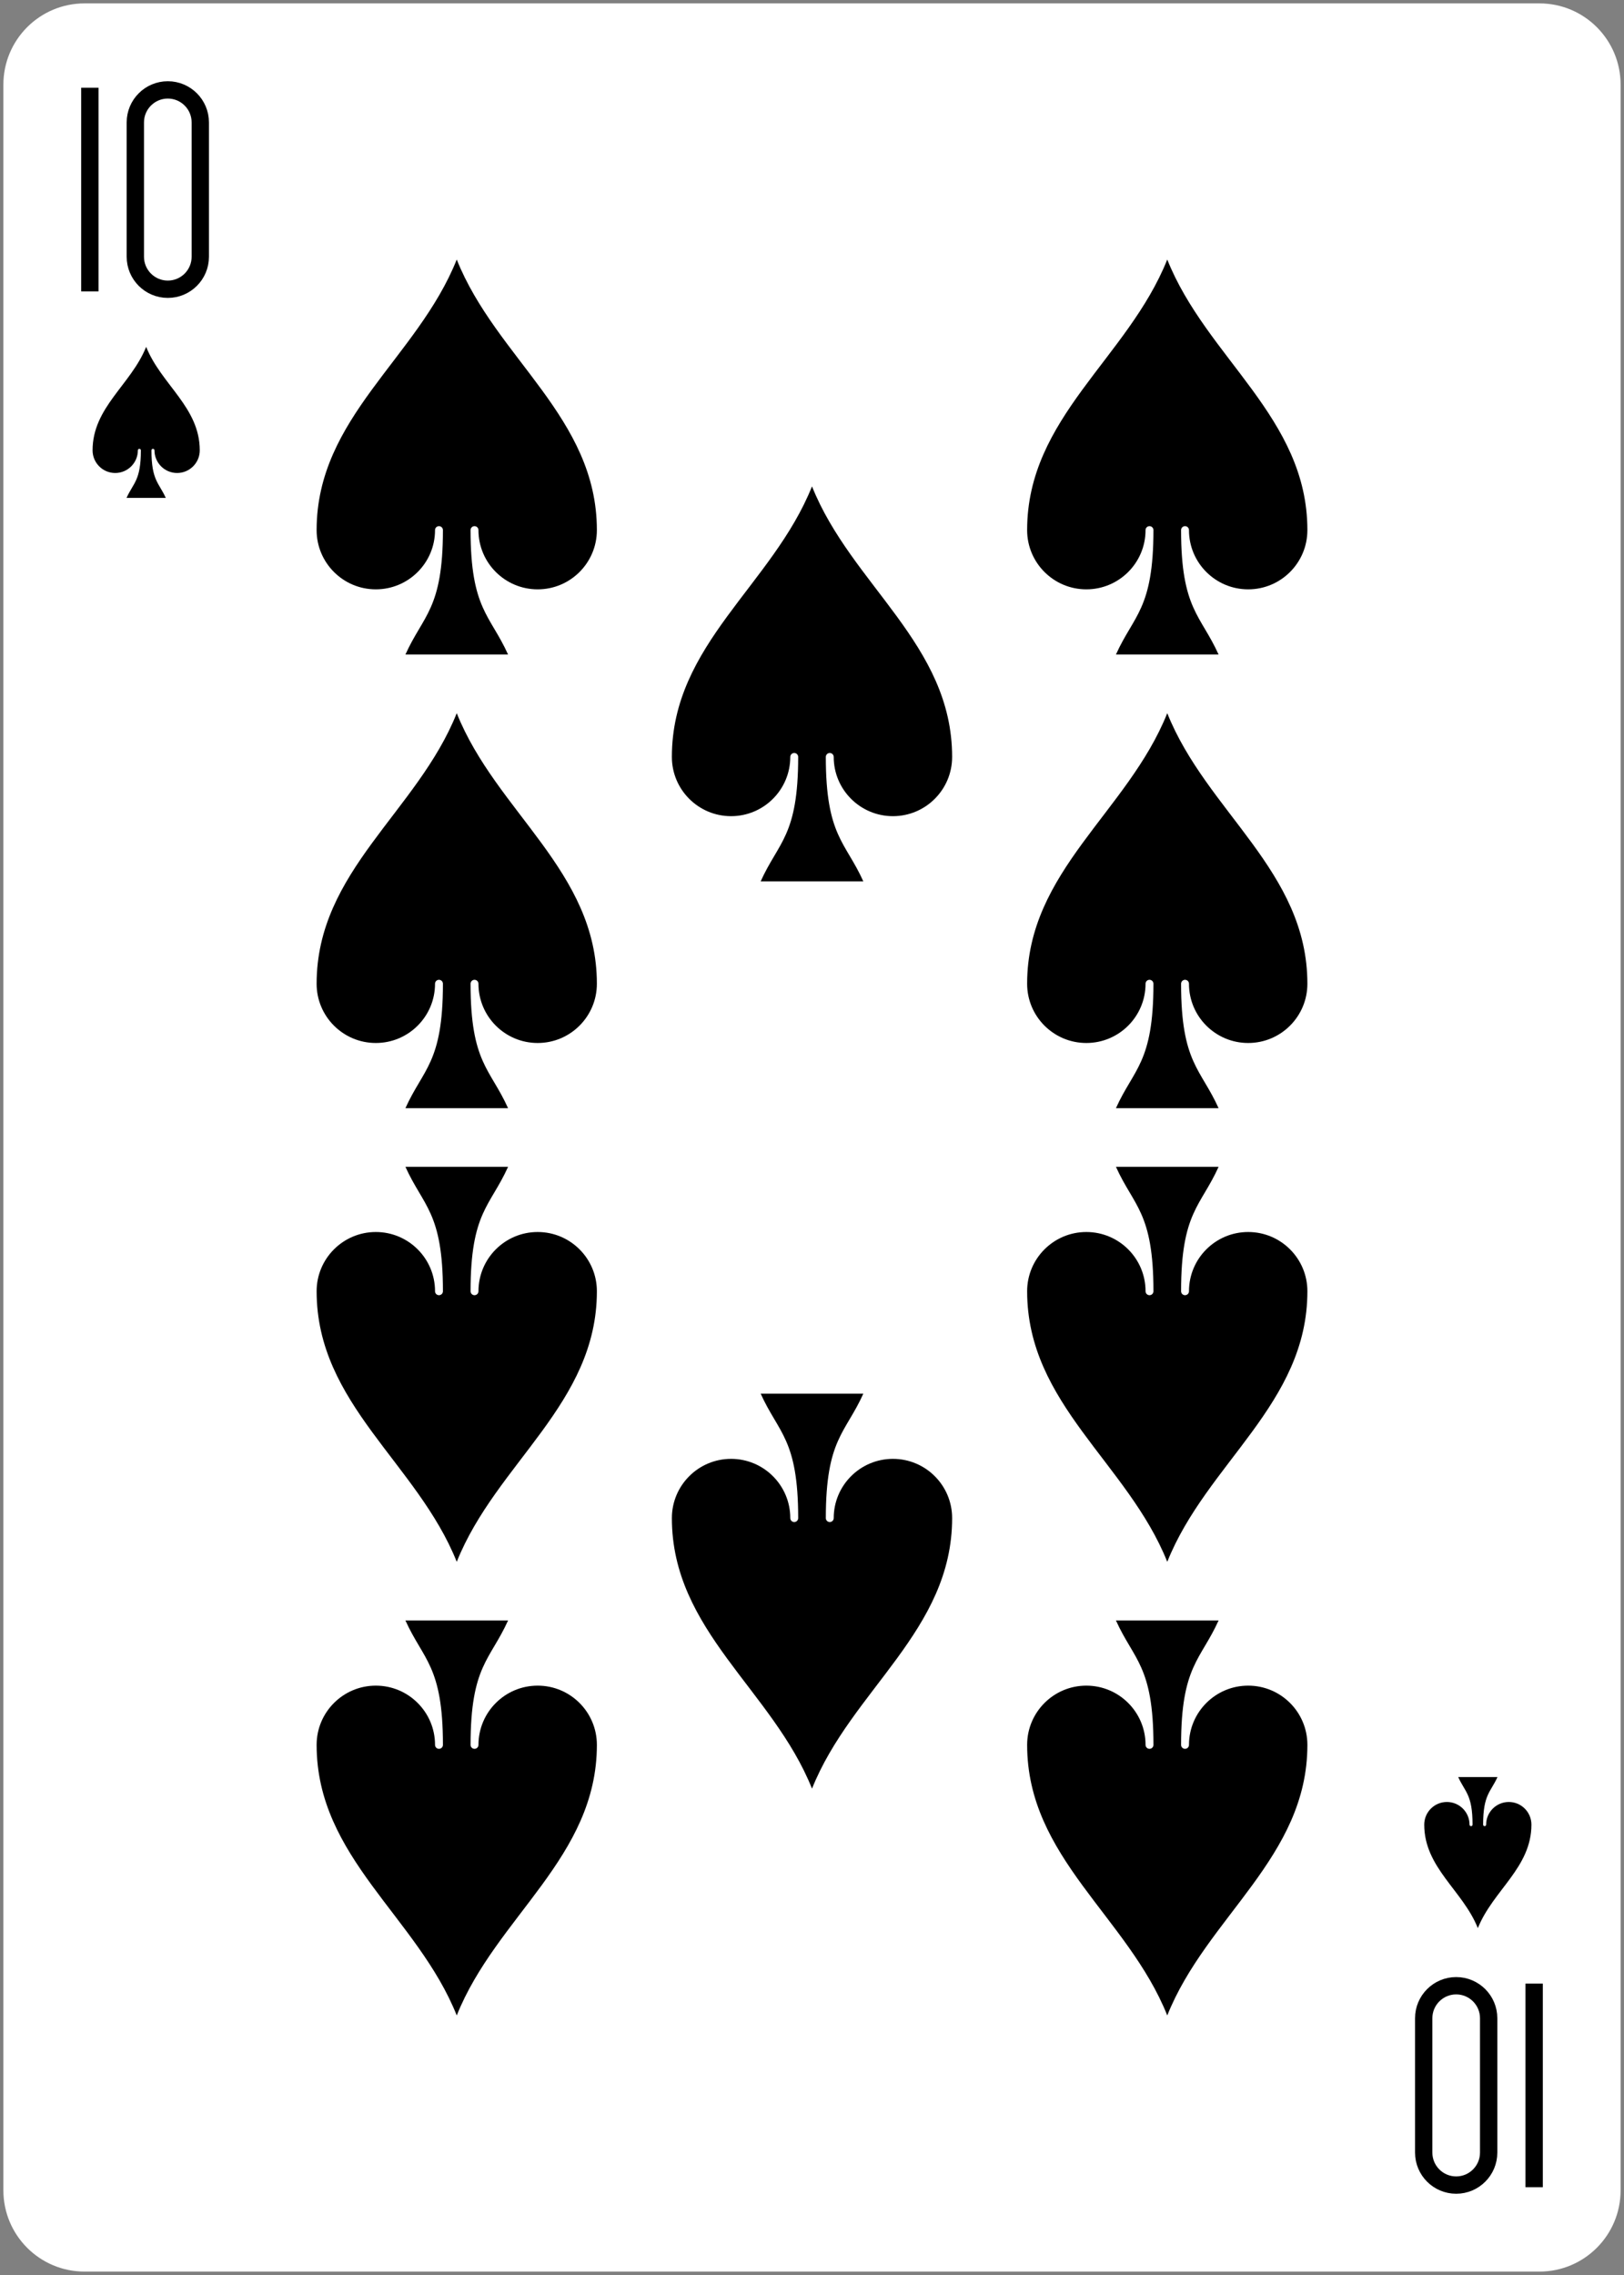<svg width="225px" height="315px" version="1.1" viewBox="0 0 225 315" xmlns="http://www.w3.org/2000/svg">
 <rect x="0" y="0" width="225" height="315" fill="#808080" stroke="none"/>
 <path d="m11.719.469h201.56c6.215 0 11.25 5.035 11.25 11.25v291.56c0 6.215-5.035 11.25-11.25 11.25h-201.56c-6.215 0-11.25-5.035-11.25-11.25v-291.56c0-6.215 5.035-11.25 11.25-11.25z" fill="#fff"/>
 <path d="m12.449 39.148v-25.797m6.301 12.898v-9.301c0-2.484 2.016-4.5 4.5-4.5s4.5 2.016 4.5 4.5v18.602c0 2.484-2.016 4.5-4.5 4.5s-4.5-2.016-4.5-4.5zm0 0" fill="none" stroke="#000" stroke-linecap="square" stroke-miterlimit="1.5" stroke-width="2.4"/>
 <g>
  <path d="m20.25 48.027c2.094 5.231 7.426 8.367 7.426 14.328 0 1.73-1.406 3.137-3.137 3.137-1.734 0-3.137-1.406-3.137-3.137 0-.117-.094-.211-.211-.211-.117 0-.207.094-.207.211 0 4.18 1.043 4.496 1.984 6.586h-5.438c.941-2.09 1.988-2.406 1.988-6.586 0-.117-.094-.211-.211-.211-.113 0-.207.094-.207.211 0 1.73-1.406 3.137-3.137 3.137-1.734 0-3.137-1.406-3.137-3.137 0-5.961 5.332-9.098 7.422-14.328z"/>
  <path d="m63.281 35.938c5.469 13.672 19.414 21.875 19.414 37.461 0 4.531-3.672 8.203-8.203 8.203s-8.203-3.672-8.203-8.203c0-.305-.246-.547-.547-.547-.305 0-.547.242-.547.547 0 10.938 2.734 11.758 5.195 17.227h-14.219c2.461-5.469 5.195-6.289 5.195-17.227 0-.305-.246-.547-.547-.547-.305 0-.547.242-.547.547 0 4.531-3.672 8.203-8.203 8.203s-8.203-3.672-8.203-8.203c0-15.586 13.945-23.789 19.414-37.461z"/>
  <path d="m161.72 35.938c5.469 13.672 19.414 21.875 19.414 37.461 0 4.531-3.672 8.203-8.203 8.203s-8.203-3.672-8.203-8.203c0-.305-.242-.547-.547-.547-.301 0-.547.242-.547.547 0 10.938 2.734 11.758 5.195 17.227h-14.219c2.461-5.469 5.195-6.289 5.195-17.227 0-.305-.242-.547-.547-.547-.301 0-.547.242-.547.547 0 4.531-3.672 8.203-8.203 8.203s-8.203-3.672-8.203-8.203c0-15.586 13.945-23.789 19.414-37.461z"/>
  <path d="m63.281 98.75c5.469 13.672 19.414 21.875 19.414 37.461 0 4.531-3.672 8.203-8.203 8.203s-8.203-3.672-8.203-8.203c0-.301-.246-.547-.547-.547-.305 0-.547.246-.547.547 0 10.938 2.734 11.758 5.195 17.227h-14.219c2.461-5.469 5.195-6.289 5.195-17.227 0-.301-.246-.547-.547-.547-.305 0-.547.246-.547.547 0 4.531-3.672 8.203-8.203 8.203s-8.203-3.672-8.203-8.203c0-15.586 13.945-23.789 19.414-37.461z"/>
  <path d="m161.72 98.75c5.469 13.672 19.414 21.875 19.414 37.461 0 4.531-3.672 8.203-8.203 8.203s-8.203-3.672-8.203-8.203c0-.301-.242-.547-.547-.547-.301 0-.547.246-.547.547 0 10.938 2.734 11.758 5.195 17.227h-14.219c2.461-5.469 5.195-6.289 5.195-17.227 0-.301-.242-.547-.547-.547-.301 0-.547.246-.547.547 0 4.531-3.672 8.203-8.203 8.203s-8.203-3.672-8.203-8.203c0-15.586 13.945-23.789 19.414-37.461z"/>
  <path d="m112.5 67.344c5.469 13.672 19.414 21.875 19.414 37.461 0 4.531-3.672 8.203-8.203 8.203s-8.203-3.672-8.203-8.203c0-.301-.246-.547-.547-.547s-.547.246-.547.547c0 10.938 2.734 11.758 5.195 17.227h-14.219c2.461-5.469 5.195-6.289 5.195-17.227 0-.301-.246-.547-.547-.547s-.547.246-.547.547c0 4.531-3.672 8.203-8.203 8.203-4.531 0-8.203-3.672-8.203-8.203 0-15.586 13.945-23.789 19.414-37.461z"/>
 </g>
 <path d="m212.55 275.85v25.797m-6.301-12.898v9.301c0 2.484-2.016 4.5-4.5 4.5-2.484 0-4.5-2.016-4.5-4.5v-18.602c0-2.484 2.016-4.5 4.5-4.5 2.484 0 4.5 2.016 4.5 4.5zm0 0" fill="none" stroke="#000" stroke-linecap="square" stroke-miterlimit="1.5" stroke-width="2.4"/>
 <g>
  <path d="m204.75 266.97c-2.094-5.231-7.426-8.367-7.426-14.328 0-1.73 1.406-3.137 3.137-3.137 1.734 0 3.137 1.406 3.137 3.137 0 .117.094.211.211.211.117 0 .207-.094.207-.211 0-4.18-1.043-4.496-1.984-6.586h5.438c-.941 2.09-1.988 2.406-1.988 6.586 0 .117.094.211.211.211.113 0 .207-.094.207-.211 0-1.73 1.406-3.137 3.137-3.137 1.734 0 3.137 1.406 3.137 3.137 0 5.961-5.332 9.098-7.422 14.328z"/>
  <path d="m161.72 279.06c-5.469-13.672-19.414-21.875-19.414-37.461 0-4.531 3.672-8.203 8.203-8.203s8.203 3.672 8.203 8.203c0 .305.246.547.547.547.305 0 .547-.242.547-.547 0-10.938-2.734-11.758-5.195-17.227h14.219c-2.461 5.469-5.195 6.289-5.195 17.227 0 .305.246.547.547.547.305 0 .547-.242.547-.547 0-4.531 3.672-8.203 8.203-8.203s8.203 3.672 8.203 8.203c0 15.586-13.945 23.789-19.414 37.461z"/>
  <path d="m63.281 279.06c-5.469-13.672-19.414-21.875-19.414-37.461 0-4.531 3.672-8.203 8.203-8.203s8.203 3.672 8.203 8.203c0 .305.242.547.547.547.301 0 .547-.242.547-.547 0-10.938-2.734-11.758-5.195-17.227h14.219c-2.461 5.469-5.195 6.289-5.195 17.227 0 .305.242.547.547.547.301 0 .547-.242.547-.547 0-4.531 3.672-8.203 8.203-8.203s8.203 3.672 8.203 8.203c0 15.586-13.945 23.789-19.414 37.461z"/>
  <path d="m161.72 216.25c-5.469-13.672-19.414-21.875-19.414-37.461 0-4.531 3.672-8.203 8.203-8.203s8.203 3.672 8.203 8.203c0 .301.246.547.547.547.305 0 .547-.246.547-.547 0-10.938-2.734-11.758-5.195-17.227h14.219c-2.461 5.469-5.195 6.289-5.195 17.227 0 .301.246.547.547.547.305 0 .547-.246.547-.547 0-4.531 3.672-8.203 8.203-8.203s8.203 3.672 8.203 8.203c0 15.586-13.945 23.789-19.414 37.461z"/>
  <path d="m63.281 216.25c-5.469-13.672-19.414-21.875-19.414-37.461 0-4.531 3.672-8.203 8.203-8.203s8.203 3.672 8.203 8.203c0 .301.242.547.547.547.301 0 .547-.246.547-.547 0-10.938-2.734-11.758-5.195-17.227h14.219c-2.461 5.469-5.195 6.289-5.195 17.227 0 .301.242.547.547.547.301 0 .547-.246.547-.547 0-4.531 3.672-8.203 8.203-8.203s8.203 3.672 8.203 8.203c0 15.586-13.945 23.789-19.414 37.461z"/>
  <path d="m112.5 247.66c-5.469-13.672-19.414-21.875-19.414-37.461 0-4.531 3.672-8.203 8.203-8.203 4.531 0 8.203 3.672 8.203 8.203 0 .301.246.547.547.547s.547-.246.547-.547c0-10.938-2.734-11.758-5.195-17.227h14.219c-2.461 5.469-5.195 6.289-5.195 17.227 0 .301.246.547.547.547s.547-.246.547-.547c0-4.531 3.672-8.203 8.203-8.203s8.203 3.672 8.203 8.203c0 15.586-13.945 23.789-19.414 37.461z"/>
 </g>
</svg>
